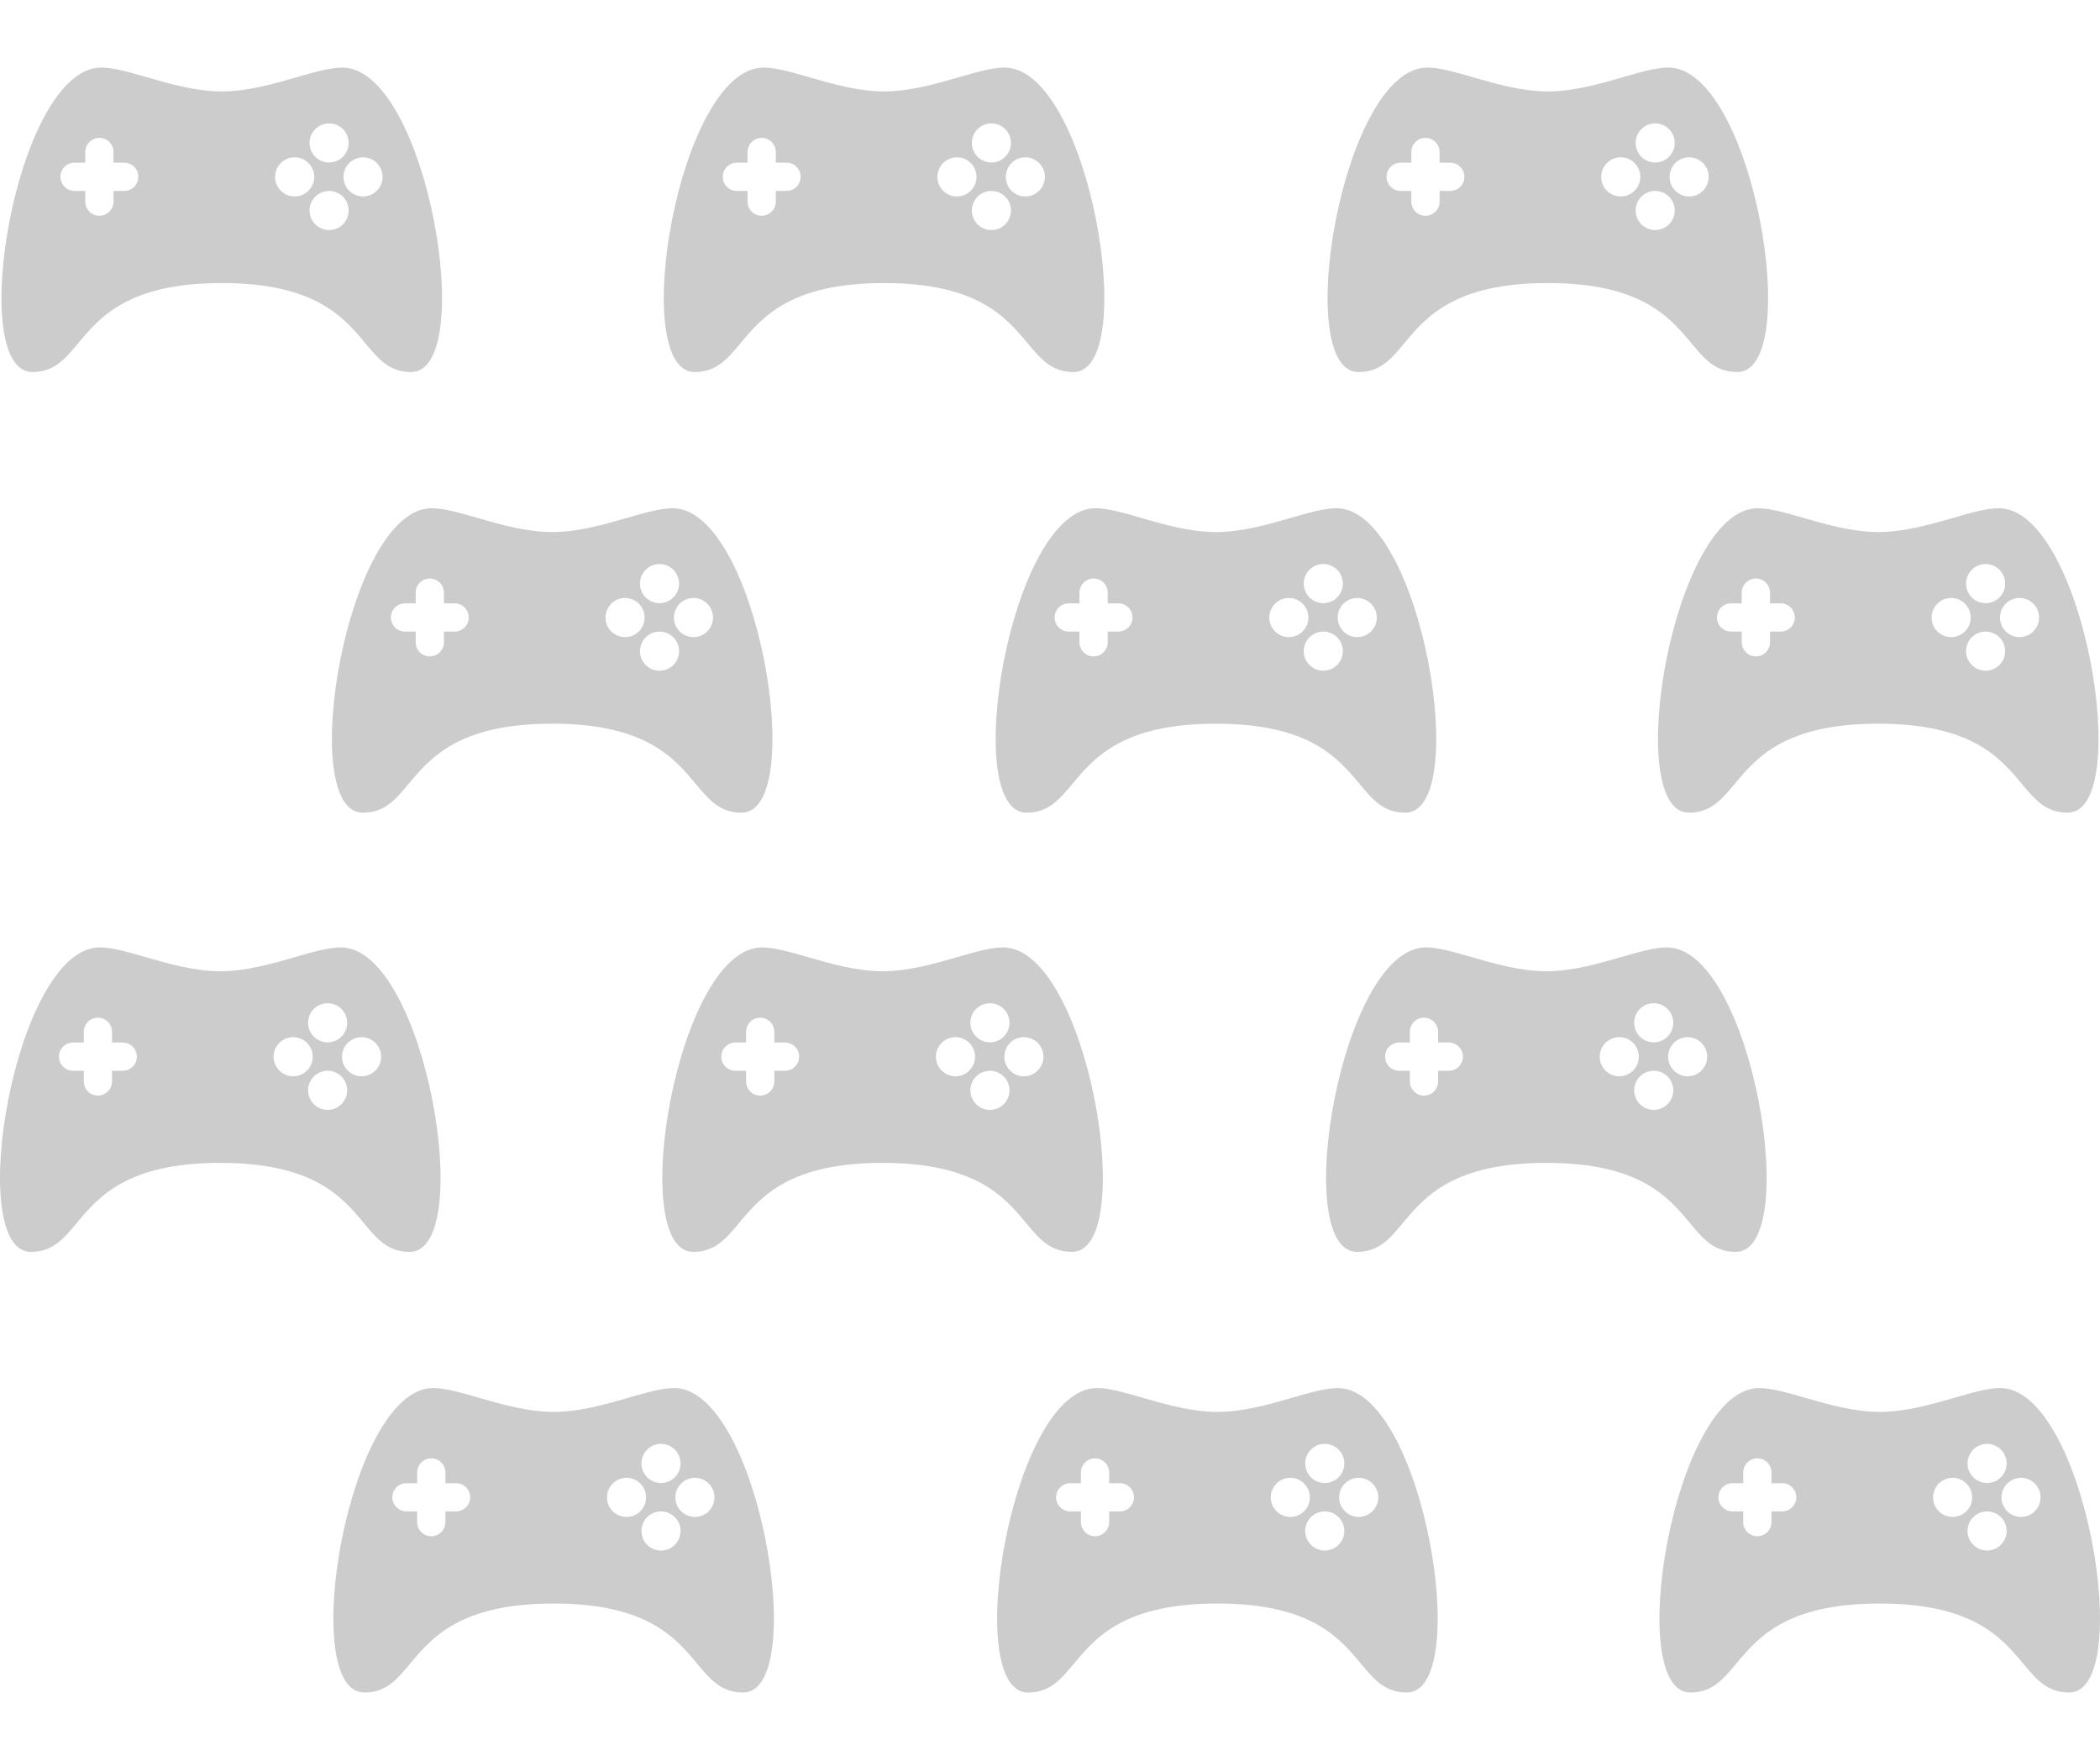 <svg width="1430" height="1199" viewBox="0 0 1430 1199" fill="none" xmlns="http://www.w3.org/2000/svg">
<path fill-rule="evenodd" clip-rule="evenodd" d="M100.074 52.601C115.651 57.094 133.462 62.233 151 62.248C168.538 62.233 186.349 57.094 201.926 52.601C214.044 49.105 224.809 46 233.041 46C291.05 46 325.598 253.288 279.965 253.288C265.124 253.288 257.778 244.49 248.684 233.599C233.918 215.916 214.544 192.715 151 192.697C87.456 192.715 68.082 215.916 53.316 233.599C44.222 244.49 36.876 253.288 22.035 253.288C-23.598 253.288 10.95 46 68.959 46C77.191 46 87.956 49.105 100.074 52.601ZM58.05 103.482C58.05 98.169 62.357 93.863 67.669 93.863C72.982 93.863 77.289 98.169 77.289 103.482V110.755H84.562C89.875 110.755 94.182 115.062 94.182 120.375C94.182 125.687 89.875 129.994 84.562 129.994H77.289V137.268C77.289 142.58 72.982 146.887 67.669 146.887C62.357 146.887 58.05 142.58 58.05 137.268V129.994H50.777C45.464 129.994 41.157 125.687 41.157 120.375C41.157 115.062 45.464 110.755 50.777 110.755H58.05V103.482ZM237.418 97.323C237.418 104.677 231.457 110.638 224.103 110.638C216.749 110.638 210.788 104.677 210.788 97.323C210.788 89.97 216.749 84.008 224.103 84.008C231.457 84.008 237.418 89.97 237.418 97.323ZM200.641 133.748C207.994 133.748 213.956 127.787 213.956 120.434C213.956 113.08 207.994 107.119 200.641 107.119C193.287 107.119 187.326 113.08 187.326 120.434C187.326 127.787 193.287 133.748 200.641 133.748ZM237.418 143.309C237.418 150.662 231.457 156.624 224.103 156.624C216.749 156.624 210.788 150.662 210.788 143.309C210.788 135.955 216.749 129.994 224.103 129.994C231.457 129.994 237.418 135.955 237.418 143.309ZM247.213 133.748C254.567 133.748 260.528 127.787 260.528 120.434C260.528 113.08 254.567 107.119 247.213 107.119C239.86 107.119 233.898 113.08 233.898 120.434C233.898 127.787 239.86 133.748 247.213 133.748Z" fill="black" fill-opacity="0.2"/>
<path fill-rule="evenodd" clip-rule="evenodd" d="M99.074 651.601C114.651 656.094 132.462 661.233 150 661.247C167.538 661.233 185.349 656.094 200.926 651.601C213.044 648.105 223.809 645 232.041 645C290.05 645 324.598 852.288 278.965 852.288C264.124 852.288 256.778 843.49 247.684 832.599C232.918 814.916 213.544 791.715 150 791.697C86.456 791.715 67.082 814.916 52.316 832.599C43.222 843.49 35.876 852.288 21.035 852.288C-24.598 852.288 9.95 645 67.959 645C76.191 645 86.956 648.105 99.074 651.601ZM57.05 702.482C57.05 697.169 61.357 692.863 66.669 692.863C71.982 692.863 76.289 697.169 76.289 702.482V709.755H83.562C88.875 709.755 93.182 714.062 93.182 719.375C93.182 724.687 88.875 728.994 83.562 728.994H76.289V736.268C76.289 741.58 71.982 745.887 66.669 745.887C61.357 745.887 57.05 741.58 57.05 736.268V728.994H49.777C44.464 728.994 40.157 724.687 40.157 719.375C40.157 714.062 44.464 709.755 49.777 709.755H57.05V702.482ZM236.418 696.323C236.418 703.677 230.457 709.638 223.103 709.638C215.749 709.638 209.788 703.677 209.788 696.323C209.788 688.97 215.749 683.009 223.103 683.009C230.457 683.009 236.418 688.97 236.418 696.323ZM199.641 732.748C206.994 732.748 212.956 726.787 212.956 719.434C212.956 712.08 206.994 706.119 199.641 706.119C192.287 706.119 186.326 712.08 186.326 719.434C186.326 726.787 192.287 732.748 199.641 732.748ZM236.418 742.309C236.418 749.662 230.457 755.624 223.103 755.624C215.749 755.624 209.788 749.662 209.788 742.309C209.788 734.955 215.749 728.994 223.103 728.994C230.457 728.994 236.418 734.955 236.418 742.309ZM246.213 732.748C253.567 732.748 259.528 726.787 259.528 719.434C259.528 712.08 253.567 706.119 246.213 706.119C238.86 706.119 232.898 712.08 232.898 719.434C232.898 726.787 238.86 732.748 246.213 732.748Z" fill="black" fill-opacity="0.2"/>
<path fill-rule="evenodd" clip-rule="evenodd" d="M551.074 52.601C566.651 57.094 584.462 62.233 602 62.248C619.538 62.233 637.349 57.094 652.926 52.601C665.044 49.105 675.809 46 684.041 46C742.05 46 776.598 253.288 730.965 253.288C716.124 253.288 708.778 244.49 699.684 233.599C684.918 215.916 665.544 192.715 602 192.697C538.456 192.715 519.082 215.916 504.316 233.599C495.222 244.49 487.876 253.288 473.035 253.288C427.402 253.288 461.95 46 519.959 46C528.191 46 538.956 49.105 551.074 52.601ZM509.05 103.482C509.05 98.169 513.357 93.863 518.669 93.863C523.982 93.863 528.289 98.169 528.289 103.482V110.755H535.562C540.875 110.755 545.182 115.062 545.182 120.375C545.182 125.687 540.875 129.994 535.562 129.994H528.289V137.268C528.289 142.58 523.982 146.887 518.669 146.887C513.357 146.887 509.05 142.58 509.05 137.268V129.994H501.777C496.464 129.994 492.157 125.687 492.157 120.375C492.157 115.062 496.464 110.755 501.777 110.755H509.05V103.482ZM688.418 97.323C688.418 104.677 682.457 110.638 675.103 110.638C667.749 110.638 661.788 104.677 661.788 97.323C661.788 89.97 667.749 84.008 675.103 84.008C682.457 84.008 688.418 89.97 688.418 97.323ZM651.641 133.748C658.994 133.748 664.956 127.787 664.956 120.434C664.956 113.08 658.994 107.119 651.641 107.119C644.287 107.119 638.326 113.08 638.326 120.434C638.326 127.787 644.287 133.748 651.641 133.748ZM688.418 143.309C688.418 150.662 682.457 156.624 675.103 156.624C667.749 156.624 661.788 150.662 661.788 143.309C661.788 135.955 667.749 129.994 675.103 129.994C682.457 129.994 688.418 135.955 688.418 143.309ZM698.213 133.748C705.567 133.748 711.528 127.787 711.528 120.434C711.528 113.08 705.567 107.119 698.213 107.119C690.86 107.119 684.898 113.08 684.898 120.434C684.898 127.787 690.86 133.748 698.213 133.748Z" fill="black" fill-opacity="0.2"/>
<path fill-rule="evenodd" clip-rule="evenodd" d="M550.074 651.601C565.651 656.094 583.462 661.233 601 661.247C618.538 661.233 636.349 656.094 651.926 651.601C664.044 648.105 674.809 645 683.041 645C741.05 645 775.598 852.288 729.965 852.288C715.124 852.288 707.778 843.49 698.684 832.599C683.918 814.916 664.544 791.715 601 791.697C537.456 791.715 518.082 814.916 503.316 832.599C494.222 843.49 486.876 852.288 472.035 852.288C426.402 852.288 460.95 645 518.959 645C527.191 645 537.956 648.105 550.074 651.601ZM508.05 702.482C508.05 697.169 512.357 692.863 517.669 692.863C522.982 692.863 527.289 697.169 527.289 702.482V709.755H534.562C539.875 709.755 544.182 714.062 544.182 719.375C544.182 724.687 539.875 728.994 534.562 728.994H527.289V736.268C527.289 741.58 522.982 745.887 517.669 745.887C512.357 745.887 508.05 741.58 508.05 736.268V728.994H500.777C495.464 728.994 491.157 724.687 491.157 719.375C491.157 714.062 495.464 709.755 500.777 709.755H508.05V702.482ZM687.418 696.323C687.418 703.677 681.457 709.638 674.103 709.638C666.749 709.638 660.788 703.677 660.788 696.323C660.788 688.97 666.749 683.009 674.103 683.009C681.457 683.009 687.418 688.97 687.418 696.323ZM650.641 732.748C657.994 732.748 663.956 726.787 663.956 719.434C663.956 712.08 657.994 706.119 650.641 706.119C643.287 706.119 637.326 712.08 637.326 719.434C637.326 726.787 643.287 732.748 650.641 732.748ZM687.418 742.309C687.418 749.662 681.457 755.624 674.103 755.624C666.749 755.624 660.788 749.662 660.788 742.309C660.788 734.955 666.749 728.994 674.103 728.994C681.457 728.994 687.418 734.955 687.418 742.309ZM697.213 732.748C704.567 732.748 710.528 726.787 710.528 719.434C710.528 712.08 704.567 706.119 697.213 706.119C689.86 706.119 683.898 712.08 683.898 719.434C683.898 726.787 689.86 732.748 697.213 732.748Z" fill="black" fill-opacity="0.2"/>
<path fill-rule="evenodd" clip-rule="evenodd" d="M325.074 352.601C340.651 357.094 358.462 362.233 376 362.247C393.538 362.233 411.349 357.094 426.926 352.601C439.044 349.105 449.809 346 458.041 346C516.05 346 550.598 553.288 504.965 553.288C490.124 553.288 482.778 544.49 473.684 533.599C458.918 515.916 439.544 492.715 376 492.697C312.456 492.715 293.082 515.916 278.316 533.599C269.222 544.49 261.876 553.288 247.035 553.288C201.402 553.288 235.95 346 293.959 346C302.191 346 312.956 349.105 325.074 352.601ZM283.05 403.482C283.05 398.169 287.357 393.863 292.669 393.863C297.982 393.863 302.289 398.169 302.289 403.482V410.755H309.562C314.875 410.755 319.182 415.062 319.182 420.375C319.182 425.687 314.875 429.994 309.562 429.994H302.289V437.268C302.289 442.58 297.982 446.887 292.669 446.887C287.357 446.887 283.05 442.58 283.05 437.268V429.994H275.777C270.464 429.994 266.157 425.687 266.157 420.375C266.157 415.062 270.464 410.755 275.777 410.755H283.05V403.482ZM462.418 397.323C462.418 404.677 456.457 410.638 449.103 410.638C441.749 410.638 435.788 404.677 435.788 397.323C435.788 389.97 441.749 384.009 449.103 384.009C456.457 384.009 462.418 389.97 462.418 397.323ZM425.641 433.748C432.994 433.748 438.956 427.787 438.956 420.434C438.956 413.08 432.994 407.119 425.641 407.119C418.287 407.119 412.326 413.08 412.326 420.434C412.326 427.787 418.287 433.748 425.641 433.748ZM462.418 443.309C462.418 450.662 456.457 456.624 449.103 456.624C441.749 456.624 435.788 450.662 435.788 443.309C435.788 435.955 441.749 429.994 449.103 429.994C456.457 429.994 462.418 435.955 462.418 443.309ZM472.213 433.748C479.567 433.748 485.528 427.787 485.528 420.434C485.528 413.08 479.567 407.119 472.213 407.119C464.86 407.119 458.898 413.08 458.898 420.434C458.898 427.787 464.86 433.748 472.213 433.748Z" fill="black" fill-opacity="0.2"/>
<path fill-rule="evenodd" clip-rule="evenodd" d="M326.074 951.601C341.651 956.094 359.462 961.233 377 961.247C394.538 961.233 412.349 956.094 427.926 951.601C440.044 948.105 450.809 945 459.041 945C517.05 945 551.598 1152.29 505.965 1152.29C491.124 1152.29 483.778 1143.49 474.684 1132.6C459.918 1114.92 440.544 1091.72 377 1091.7C313.456 1091.72 294.082 1114.92 279.316 1132.6C270.222 1143.49 262.876 1152.29 248.035 1152.29C202.402 1152.29 236.95 945 294.959 945C303.191 945 313.956 948.105 326.074 951.601ZM284.05 1002.48C284.05 997.169 288.357 992.863 293.669 992.863C298.982 992.863 303.289 997.169 303.289 1002.48V1009.76H310.562C315.875 1009.76 320.182 1014.06 320.182 1019.37C320.182 1024.69 315.875 1028.99 310.562 1028.99H303.289V1036.27C303.289 1041.58 298.982 1045.89 293.669 1045.89C288.357 1045.89 284.05 1041.58 284.05 1036.27V1028.99H276.777C271.464 1028.99 267.157 1024.69 267.157 1019.37C267.157 1014.06 271.464 1009.76 276.777 1009.76H284.05V1002.48ZM463.418 996.323C463.418 1003.68 457.457 1009.64 450.103 1009.64C442.749 1009.64 436.788 1003.68 436.788 996.323C436.788 988.97 442.749 983.009 450.103 983.009C457.457 983.009 463.418 988.97 463.418 996.323ZM426.641 1032.75C433.994 1032.75 439.956 1026.79 439.956 1019.43C439.956 1012.08 433.994 1006.12 426.641 1006.12C419.287 1006.12 413.326 1012.08 413.326 1019.43C413.326 1026.79 419.287 1032.75 426.641 1032.75ZM463.418 1042.31C463.418 1049.66 457.457 1055.62 450.103 1055.62C442.749 1055.62 436.788 1049.66 436.788 1042.31C436.788 1034.96 442.749 1028.99 450.103 1028.99C457.457 1028.99 463.418 1034.96 463.418 1042.31ZM473.213 1032.75C480.567 1032.75 486.528 1026.79 486.528 1019.43C486.528 1012.08 480.567 1006.12 473.213 1006.12C465.86 1006.12 459.898 1012.08 459.898 1019.43C459.898 1026.79 465.86 1032.75 473.213 1032.75Z" fill="black" fill-opacity="0.2"/>
<path fill-rule="evenodd" clip-rule="evenodd" d="M777.074 352.601C792.651 357.094 810.462 362.233 828 362.247C845.538 362.233 863.349 357.094 878.926 352.601C891.044 349.105 901.809 346 910.041 346C968.05 346 1002.6 553.288 956.965 553.288C942.124 553.288 934.778 544.49 925.684 533.599C910.918 515.916 891.544 492.715 828 492.697C764.456 492.715 745.082 515.916 730.316 533.599C721.222 544.49 713.876 553.288 699.035 553.288C653.402 553.288 687.95 346 745.959 346C754.191 346 764.956 349.105 777.074 352.601ZM735.05 403.482C735.05 398.169 739.357 393.863 744.669 393.863C749.982 393.863 754.289 398.169 754.289 403.482V410.755H761.562C766.875 410.755 771.182 415.062 771.182 420.375C771.182 425.687 766.875 429.994 761.562 429.994H754.289V437.268C754.289 442.58 749.982 446.887 744.669 446.887C739.357 446.887 735.05 442.58 735.05 437.268V429.994H727.777C722.464 429.994 718.157 425.687 718.157 420.375C718.157 415.062 722.464 410.755 727.777 410.755H735.05V403.482ZM914.418 397.323C914.418 404.677 908.457 410.638 901.103 410.638C893.749 410.638 887.788 404.677 887.788 397.323C887.788 389.97 893.749 384.009 901.103 384.009C908.457 384.009 914.418 389.97 914.418 397.323ZM877.641 433.748C884.994 433.748 890.956 427.787 890.956 420.434C890.956 413.08 884.994 407.119 877.641 407.119C870.287 407.119 864.326 413.08 864.326 420.434C864.326 427.787 870.287 433.748 877.641 433.748ZM914.418 443.309C914.418 450.662 908.457 456.624 901.103 456.624C893.749 456.624 887.788 450.662 887.788 443.309C887.788 435.955 893.749 429.994 901.103 429.994C908.457 429.994 914.418 435.955 914.418 443.309ZM924.213 433.748C931.567 433.748 937.528 427.787 937.528 420.434C937.528 413.08 931.567 407.119 924.213 407.119C916.86 407.119 910.898 413.08 910.898 420.434C910.898 427.787 916.86 433.748 924.213 433.748Z" fill="black" fill-opacity="0.2"/>
<path fill-rule="evenodd" clip-rule="evenodd" d="M778.074 951.601C793.651 956.094 811.462 961.233 829 961.247C846.538 961.233 864.349 956.094 879.926 951.601C892.044 948.105 902.809 945 911.041 945C969.05 945 1003.6 1152.29 957.965 1152.29C943.124 1152.29 935.778 1143.49 926.684 1132.6C911.918 1114.92 892.544 1091.72 829 1091.7C765.456 1091.72 746.082 1114.92 731.316 1132.6C722.222 1143.49 714.876 1152.29 700.035 1152.29C654.402 1152.29 688.95 945 746.959 945C755.191 945 765.956 948.105 778.074 951.601ZM736.05 1002.48C736.05 997.169 740.357 992.863 745.669 992.863C750.982 992.863 755.289 997.169 755.289 1002.48V1009.76H762.562C767.875 1009.76 772.182 1014.06 772.182 1019.37C772.182 1024.69 767.875 1028.99 762.562 1028.99H755.289V1036.27C755.289 1041.58 750.982 1045.89 745.669 1045.89C740.357 1045.89 736.05 1041.58 736.05 1036.27V1028.99H728.777C723.464 1028.99 719.157 1024.69 719.157 1019.37C719.157 1014.06 723.464 1009.76 728.777 1009.76H736.05V1002.48ZM915.418 996.323C915.418 1003.68 909.457 1009.64 902.103 1009.64C894.749 1009.64 888.788 1003.68 888.788 996.323C888.788 988.97 894.749 983.009 902.103 983.009C909.457 983.009 915.418 988.97 915.418 996.323ZM878.641 1032.75C885.994 1032.75 891.956 1026.79 891.956 1019.43C891.956 1012.08 885.994 1006.12 878.641 1006.12C871.287 1006.12 865.326 1012.08 865.326 1019.43C865.326 1026.79 871.287 1032.75 878.641 1032.75ZM915.418 1042.31C915.418 1049.66 909.457 1055.62 902.103 1055.62C894.749 1055.62 888.788 1049.66 888.788 1042.31C888.788 1034.96 894.749 1028.99 902.103 1028.99C909.457 1028.99 915.418 1034.96 915.418 1042.31ZM925.213 1032.75C932.567 1032.75 938.528 1026.79 938.528 1019.43C938.528 1012.08 932.567 1006.12 925.213 1006.12C917.86 1006.12 911.898 1012.08 911.898 1019.43C911.898 1026.79 917.86 1032.75 925.213 1032.75Z" fill="black" fill-opacity="0.2"/>
<path fill-rule="evenodd" clip-rule="evenodd" d="M1228.07 352.601C1243.65 357.094 1261.46 362.233 1279 362.247C1296.54 362.233 1314.35 357.094 1329.93 352.601C1342.04 349.105 1352.81 346 1361.04 346C1419.05 346 1453.6 553.288 1407.97 553.288C1393.12 553.288 1385.78 544.49 1376.68 533.599C1361.92 515.916 1342.54 492.715 1279 492.697C1215.46 492.715 1196.08 515.916 1181.32 533.599C1172.22 544.49 1164.88 553.288 1150.03 553.288C1104.4 553.288 1138.95 346 1196.96 346C1205.19 346 1215.96 349.105 1228.07 352.601ZM1186.05 403.482C1186.05 398.169 1190.36 393.863 1195.67 393.863C1200.98 393.863 1205.29 398.169 1205.29 403.482V410.755H1212.56C1217.87 410.755 1222.18 415.062 1222.18 420.375C1222.18 425.687 1217.87 429.994 1212.56 429.994H1205.29V437.268C1205.29 442.58 1200.98 446.887 1195.67 446.887C1190.36 446.887 1186.05 442.58 1186.05 437.268V429.994H1178.78C1173.46 429.994 1169.16 425.687 1169.16 420.375C1169.16 415.062 1173.46 410.755 1178.78 410.755H1186.05V403.482ZM1365.42 397.323C1365.42 404.677 1359.46 410.638 1352.1 410.638C1344.75 410.638 1338.79 404.677 1338.79 397.323C1338.79 389.97 1344.75 384.009 1352.1 384.009C1359.46 384.009 1365.42 389.97 1365.42 397.323ZM1328.64 433.748C1335.99 433.748 1341.96 427.787 1341.96 420.434C1341.96 413.08 1335.99 407.119 1328.64 407.119C1321.29 407.119 1315.33 413.08 1315.33 420.434C1315.33 427.787 1321.29 433.748 1328.64 433.748ZM1365.42 443.309C1365.42 450.662 1359.46 456.624 1352.1 456.624C1344.75 456.624 1338.79 450.662 1338.79 443.309C1338.79 435.955 1344.75 429.994 1352.1 429.994C1359.46 429.994 1365.42 435.955 1365.42 443.309ZM1375.21 433.748C1382.57 433.748 1388.53 427.787 1388.53 420.434C1388.53 413.08 1382.57 407.119 1375.21 407.119C1367.86 407.119 1361.9 413.08 1361.9 420.434C1361.9 427.787 1367.86 433.748 1375.21 433.748Z" fill="black" fill-opacity="0.2"/>
<path fill-rule="evenodd" clip-rule="evenodd" d="M1229.07 951.601C1244.65 956.094 1262.46 961.233 1280 961.247C1297.54 961.233 1315.35 956.094 1330.93 951.601C1343.04 948.105 1353.81 945 1362.04 945C1420.05 945 1454.6 1152.29 1408.97 1152.29C1394.12 1152.29 1386.78 1143.49 1377.68 1132.6C1362.92 1114.92 1343.54 1091.72 1280 1091.7C1216.46 1091.72 1197.08 1114.92 1182.32 1132.6C1173.22 1143.49 1165.88 1152.29 1151.03 1152.29C1105.4 1152.29 1139.95 945 1197.96 945C1206.19 945 1216.96 948.105 1229.07 951.601ZM1187.05 1002.48C1187.05 997.169 1191.36 992.863 1196.67 992.863C1201.98 992.863 1206.29 997.169 1206.29 1002.48V1009.76H1213.56C1218.87 1009.76 1223.18 1014.06 1223.18 1019.37C1223.18 1024.69 1218.87 1028.99 1213.56 1028.99H1206.29V1036.27C1206.29 1041.58 1201.98 1045.89 1196.67 1045.89C1191.36 1045.89 1187.05 1041.58 1187.05 1036.27V1028.99H1179.78C1174.46 1028.99 1170.16 1024.69 1170.16 1019.37C1170.16 1014.06 1174.46 1009.76 1179.78 1009.76H1187.05V1002.48ZM1366.42 996.323C1366.42 1003.68 1360.46 1009.64 1353.1 1009.64C1345.75 1009.64 1339.79 1003.68 1339.79 996.323C1339.79 988.97 1345.75 983.009 1353.1 983.009C1360.46 983.009 1366.42 988.97 1366.42 996.323ZM1329.64 1032.75C1336.99 1032.75 1342.96 1026.79 1342.96 1019.43C1342.96 1012.08 1336.99 1006.12 1329.64 1006.12C1322.29 1006.12 1316.33 1012.08 1316.33 1019.43C1316.33 1026.79 1322.29 1032.75 1329.64 1032.75ZM1366.42 1042.31C1366.42 1049.66 1360.46 1055.62 1353.1 1055.62C1345.75 1055.62 1339.79 1049.66 1339.79 1042.31C1339.79 1034.96 1345.75 1028.99 1353.1 1028.99C1360.46 1028.99 1366.42 1034.96 1366.42 1042.31ZM1376.21 1032.75C1383.57 1032.75 1389.53 1026.79 1389.53 1019.43C1389.53 1012.08 1383.57 1006.12 1376.21 1006.12C1368.86 1006.12 1362.9 1012.08 1362.9 1019.43C1362.9 1026.79 1368.86 1032.75 1376.21 1032.75Z" fill="black" fill-opacity="0.2"/>
<path fill-rule="evenodd" clip-rule="evenodd" d="M1003.07 52.601C1018.65 57.094 1036.46 62.233 1054 62.248C1071.54 62.233 1089.35 57.094 1104.93 52.601C1117.04 49.105 1127.81 46 1136.04 46C1194.05 46 1228.6 253.288 1182.97 253.288C1168.12 253.288 1160.78 244.49 1151.68 233.599C1136.92 215.916 1117.54 192.715 1054 192.697C990.456 192.715 971.082 215.916 956.316 233.599C947.222 244.49 939.876 253.288 925.035 253.288C879.402 253.288 913.95 46 971.959 46C980.191 46 990.956 49.105 1003.07 52.601ZM961.05 103.482C961.05 98.169 965.357 93.863 970.669 93.863C975.982 93.863 980.289 98.169 980.289 103.482V110.755H987.562C992.875 110.755 997.182 115.062 997.182 120.375C997.182 125.687 992.875 129.994 987.562 129.994H980.289V137.268C980.289 142.58 975.982 146.887 970.669 146.887C965.357 146.887 961.05 142.58 961.05 137.268V129.994H953.777C948.464 129.994 944.157 125.687 944.157 120.375C944.157 115.062 948.464 110.755 953.777 110.755H961.05V103.482ZM1140.42 97.323C1140.42 104.677 1134.46 110.638 1127.1 110.638C1119.75 110.638 1113.79 104.677 1113.79 97.323C1113.79 89.97 1119.75 84.008 1127.1 84.008C1134.46 84.008 1140.42 89.97 1140.42 97.323ZM1103.64 133.748C1110.99 133.748 1116.96 127.787 1116.96 120.434C1116.96 113.08 1110.99 107.119 1103.64 107.119C1096.29 107.119 1090.33 113.08 1090.33 120.434C1090.33 127.787 1096.29 133.748 1103.64 133.748ZM1140.42 143.309C1140.42 150.662 1134.46 156.624 1127.1 156.624C1119.75 156.624 1113.79 150.662 1113.79 143.309C1113.79 135.955 1119.75 129.994 1127.1 129.994C1134.46 129.994 1140.42 135.955 1140.42 143.309ZM1150.21 133.748C1157.57 133.748 1163.53 127.787 1163.53 120.434C1163.53 113.08 1157.57 107.119 1150.21 107.119C1142.86 107.119 1136.9 113.08 1136.9 120.434C1136.9 127.787 1142.86 133.748 1150.21 133.748Z" fill="black" fill-opacity="0.2"/>
<path fill-rule="evenodd" clip-rule="evenodd" d="M1002.07 651.601C1017.65 656.094 1035.46 661.233 1053 661.247C1070.54 661.233 1088.35 656.094 1103.93 651.601C1116.04 648.105 1126.81 645 1135.04 645C1193.05 645 1227.6 852.288 1181.97 852.288C1167.12 852.288 1159.78 843.49 1150.68 832.599C1135.92 814.916 1116.54 791.715 1053 791.697C989.456 791.715 970.082 814.916 955.316 832.599C946.222 843.49 938.876 852.288 924.035 852.288C878.402 852.288 912.95 645 970.959 645C979.191 645 989.956 648.105 1002.07 651.601ZM960.05 702.482C960.05 697.169 964.357 692.863 969.669 692.863C974.982 692.863 979.289 697.169 979.289 702.482V709.755H986.562C991.875 709.755 996.182 714.062 996.182 719.375C996.182 724.687 991.875 728.994 986.562 728.994H979.289V736.268C979.289 741.58 974.982 745.887 969.669 745.887C964.357 745.887 960.05 741.58 960.05 736.268V728.994H952.777C947.464 728.994 943.157 724.687 943.157 719.375C943.157 714.062 947.464 709.755 952.777 709.755H960.05V702.482ZM1139.42 696.323C1139.42 703.677 1133.46 709.638 1126.1 709.638C1118.75 709.638 1112.79 703.677 1112.79 696.323C1112.79 688.97 1118.75 683.009 1126.1 683.009C1133.46 683.009 1139.42 688.97 1139.42 696.323ZM1102.64 732.748C1109.99 732.748 1115.96 726.787 1115.96 719.434C1115.96 712.08 1109.99 706.119 1102.64 706.119C1095.29 706.119 1089.33 712.08 1089.33 719.434C1089.33 726.787 1095.29 732.748 1102.64 732.748ZM1139.42 742.309C1139.42 749.662 1133.46 755.624 1126.1 755.624C1118.75 755.624 1112.79 749.662 1112.79 742.309C1112.79 734.955 1118.75 728.994 1126.1 728.994C1133.46 728.994 1139.42 734.955 1139.42 742.309ZM1149.21 732.748C1156.57 732.748 1162.53 726.787 1162.53 719.434C1162.53 712.08 1156.57 706.119 1149.21 706.119C1141.86 706.119 1135.9 712.08 1135.9 719.434C1135.9 726.787 1141.86 732.748 1149.21 732.748Z" fill="black" fill-opacity="0.2"/>
</svg>
